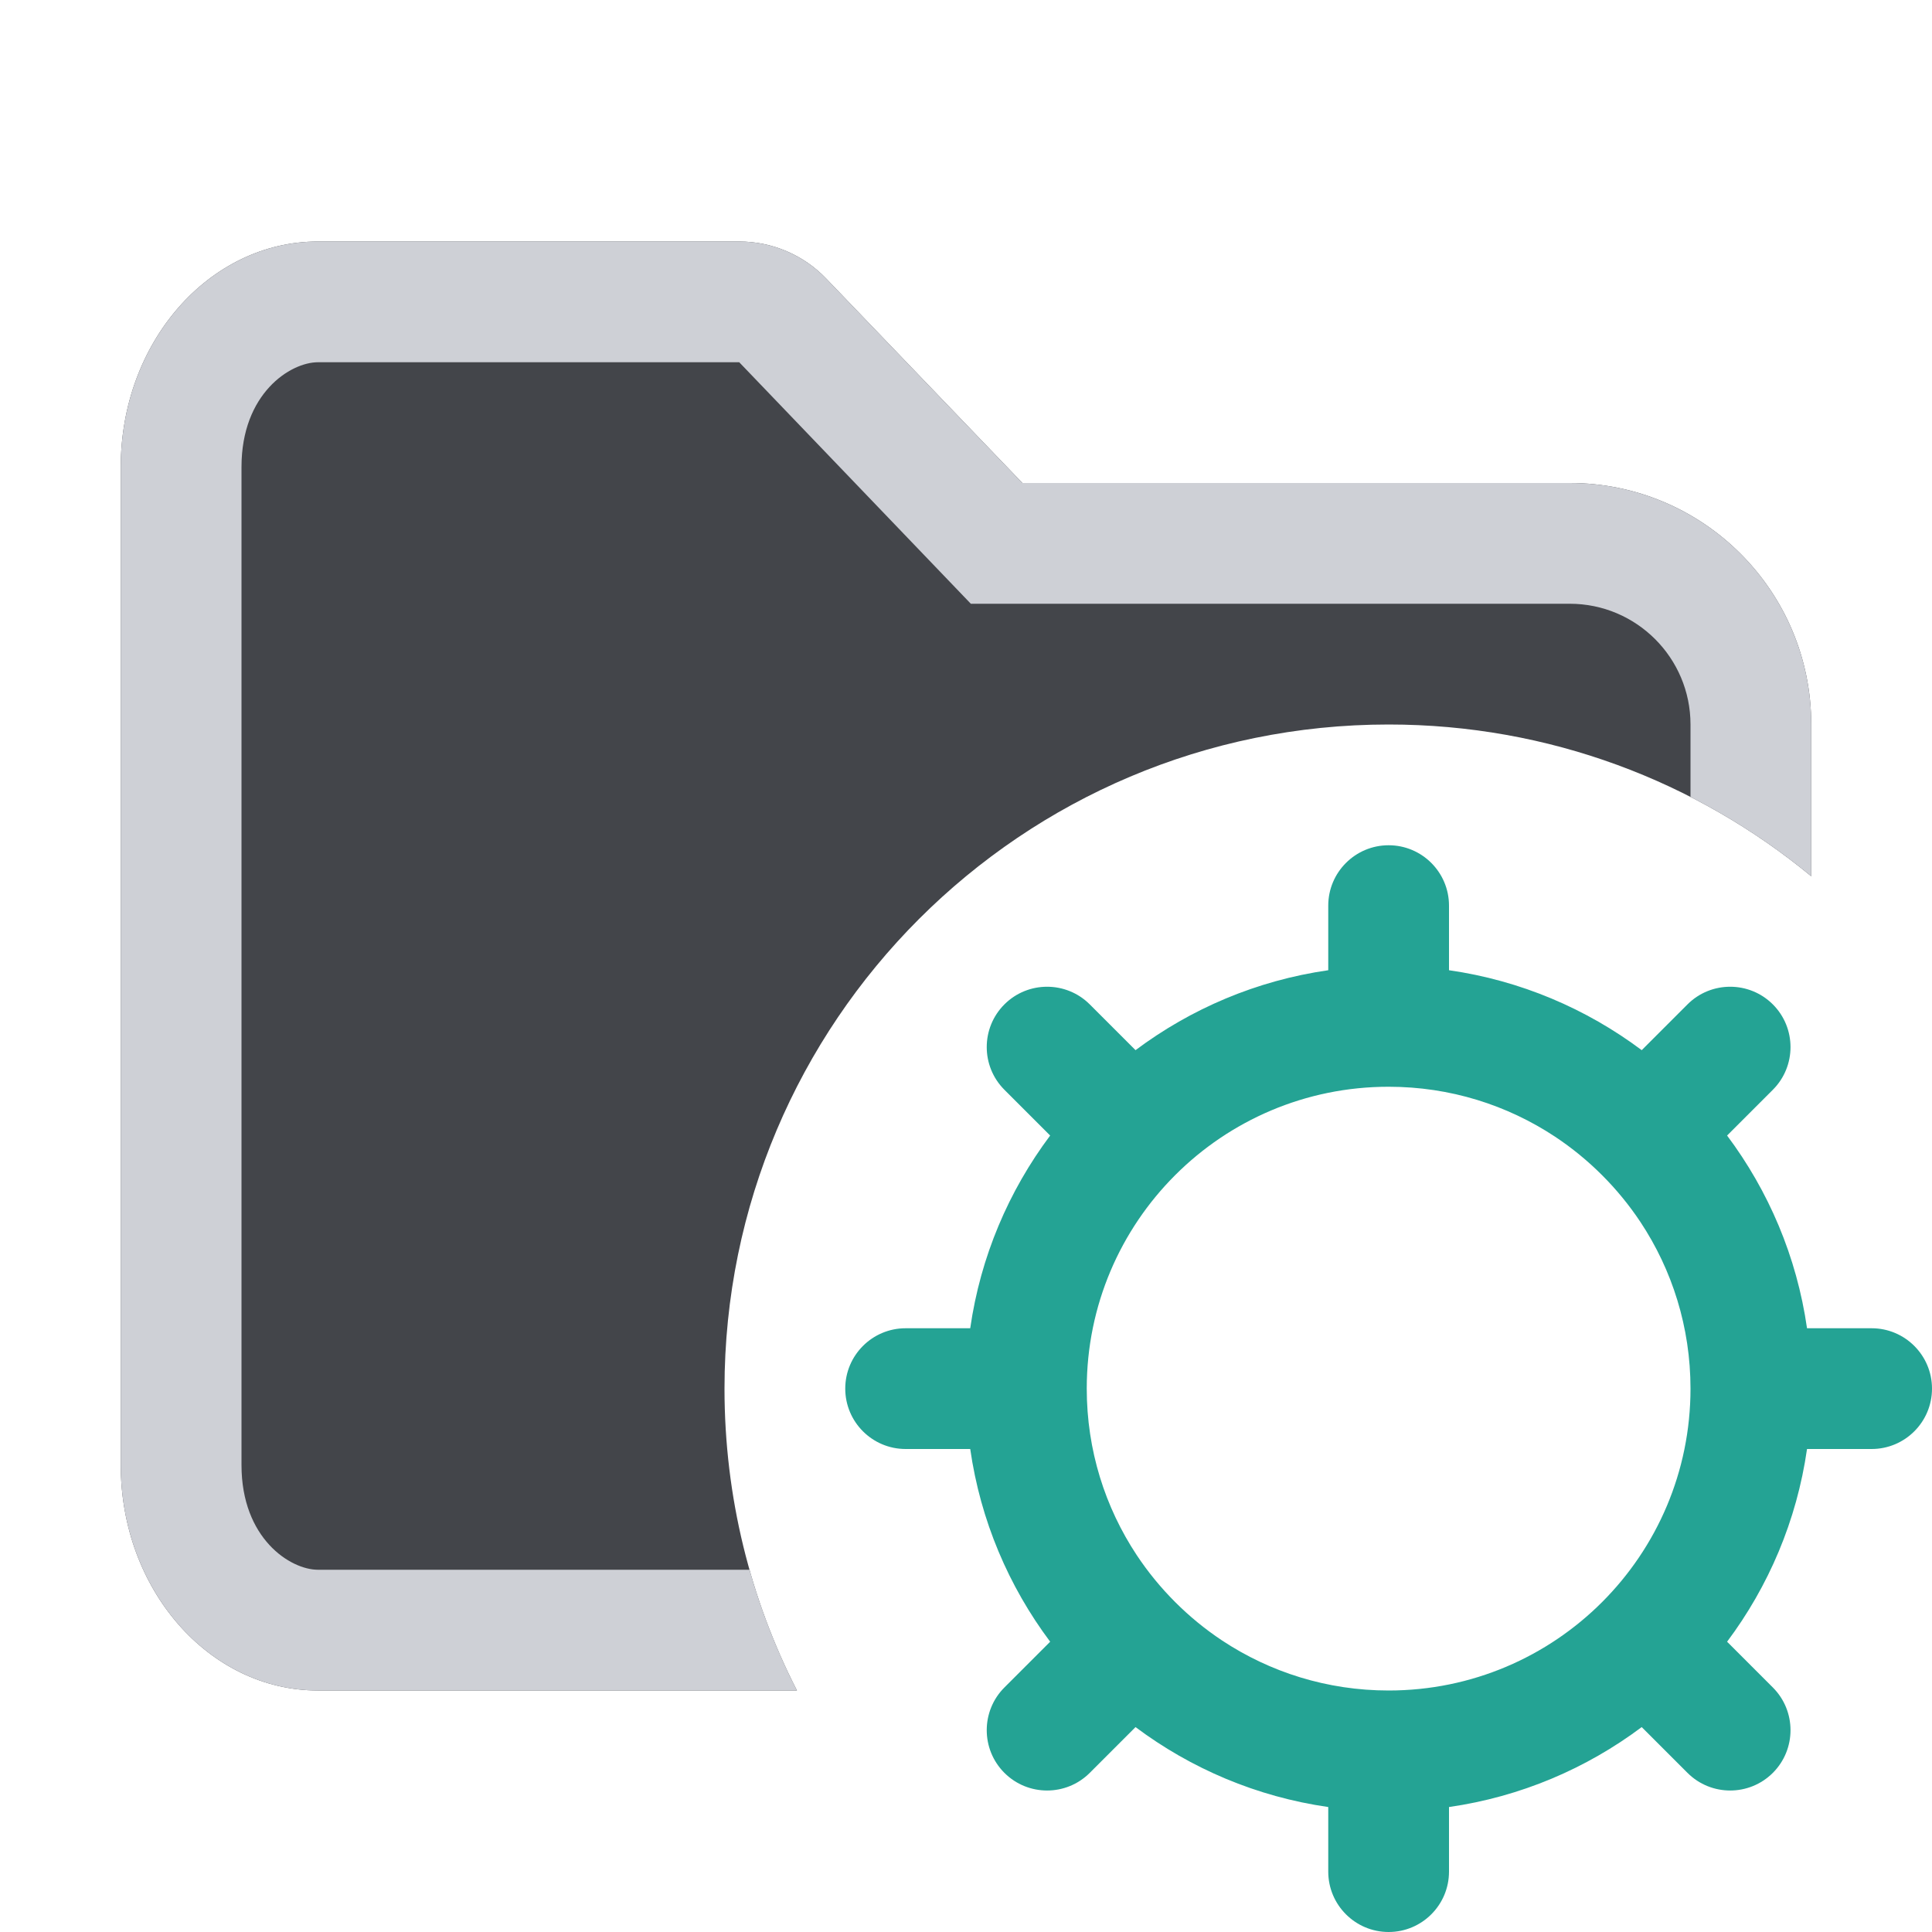 <svg width="16" height="16" viewBox="0 0 16 16" fill="none" xmlns="http://www.w3.org/2000/svg">
<path fill-rule="evenodd" clip-rule="evenodd" d="M12 7.5C12 7.224 11.776 7 11.5 7C11.224 7 11 7.224 11 7.5V8.035C10.407 8.12 9.862 8.354 9.404 8.697L9.025 8.318C8.83 8.123 8.513 8.123 8.318 8.318C8.123 8.513 8.123 8.83 8.318 9.025L8.697 9.404C8.354 9.862 8.12 10.407 8.035 11H7.5C7.224 11 7 11.224 7 11.5C7 11.776 7.224 12 7.5 12H8.035C8.12 12.593 8.354 13.138 8.697 13.596L8.318 13.975C8.123 14.17 8.123 14.487 8.318 14.682C8.513 14.877 8.83 14.877 9.025 14.682L9.404 14.303C9.862 14.646 10.407 14.88 11 14.965V15.5C11 15.776 11.224 16 11.5 16C11.776 16 12 15.776 12 15.5V14.965C12.593 14.88 13.138 14.646 13.596 14.303L13.975 14.682C14.17 14.877 14.487 14.877 14.682 14.682C14.877 14.487 14.877 14.17 14.682 13.975L14.303 13.596C14.646 13.138 14.88 12.593 14.965 12H15.5C15.776 12 16 11.776 16 11.5C16 11.224 15.776 11 15.5 11H14.965C14.88 10.407 14.646 9.862 14.303 9.404L14.682 9.025C14.877 8.83 14.877 8.513 14.682 8.318C14.487 8.123 14.17 8.123 13.975 8.318L13.596 8.697C13.138 8.354 12.593 8.12 12 8.035V7.5ZM14 11.5C14 10.991 13.848 10.517 13.586 10.121C13.4 9.841 13.159 9.6 12.879 9.414C12.483 9.152 12.01 9 11.5 9C10.119 9 9 10.119 9 11.5C9 12.01 9.152 12.483 9.414 12.879C9.6 13.159 9.841 13.4 10.121 13.586C10.517 13.848 10.991 14 11.5 14C12.881 14 14 12.881 14 11.5Z" fill="#24A394"/>
<path d="M1 3.867C1 2.836 1.731 2 2.633 2H6.122C6.394 2 6.655 2.111 6.843 2.308L8.467 4L13 4C14.105 4 15 4.895 15 6V7.257C14.049 6.472 12.83 6 11.5 6C8.462 6 6 8.462 6 11.5C6 12.4 6.216 13.25 6.6 14H2.633C1.731 14 1 13.164 1 12.133V3.867Z" fill="#43454A"/>
<path d="M2.633 3L6.122 3L8.04 5H13C13.552 5 14 5.448 14 6V6.6C14.358 6.783 14.693 7.004 15 7.257V6C15 4.895 14.105 4 13 4L8.467 4L6.843 2.308C6.655 2.111 6.394 2 6.122 2H2.633C1.731 2 1 2.836 1 3.867V12.133C1 13.164 1.731 14 2.633 14H6.6C6.438 13.683 6.306 13.349 6.207 13H2.633C2.405 13 2 12.742 2 12.133V3.867C2 3.258 2.405 3 2.633 3Z" fill="#CED0D6"/>
</svg>

